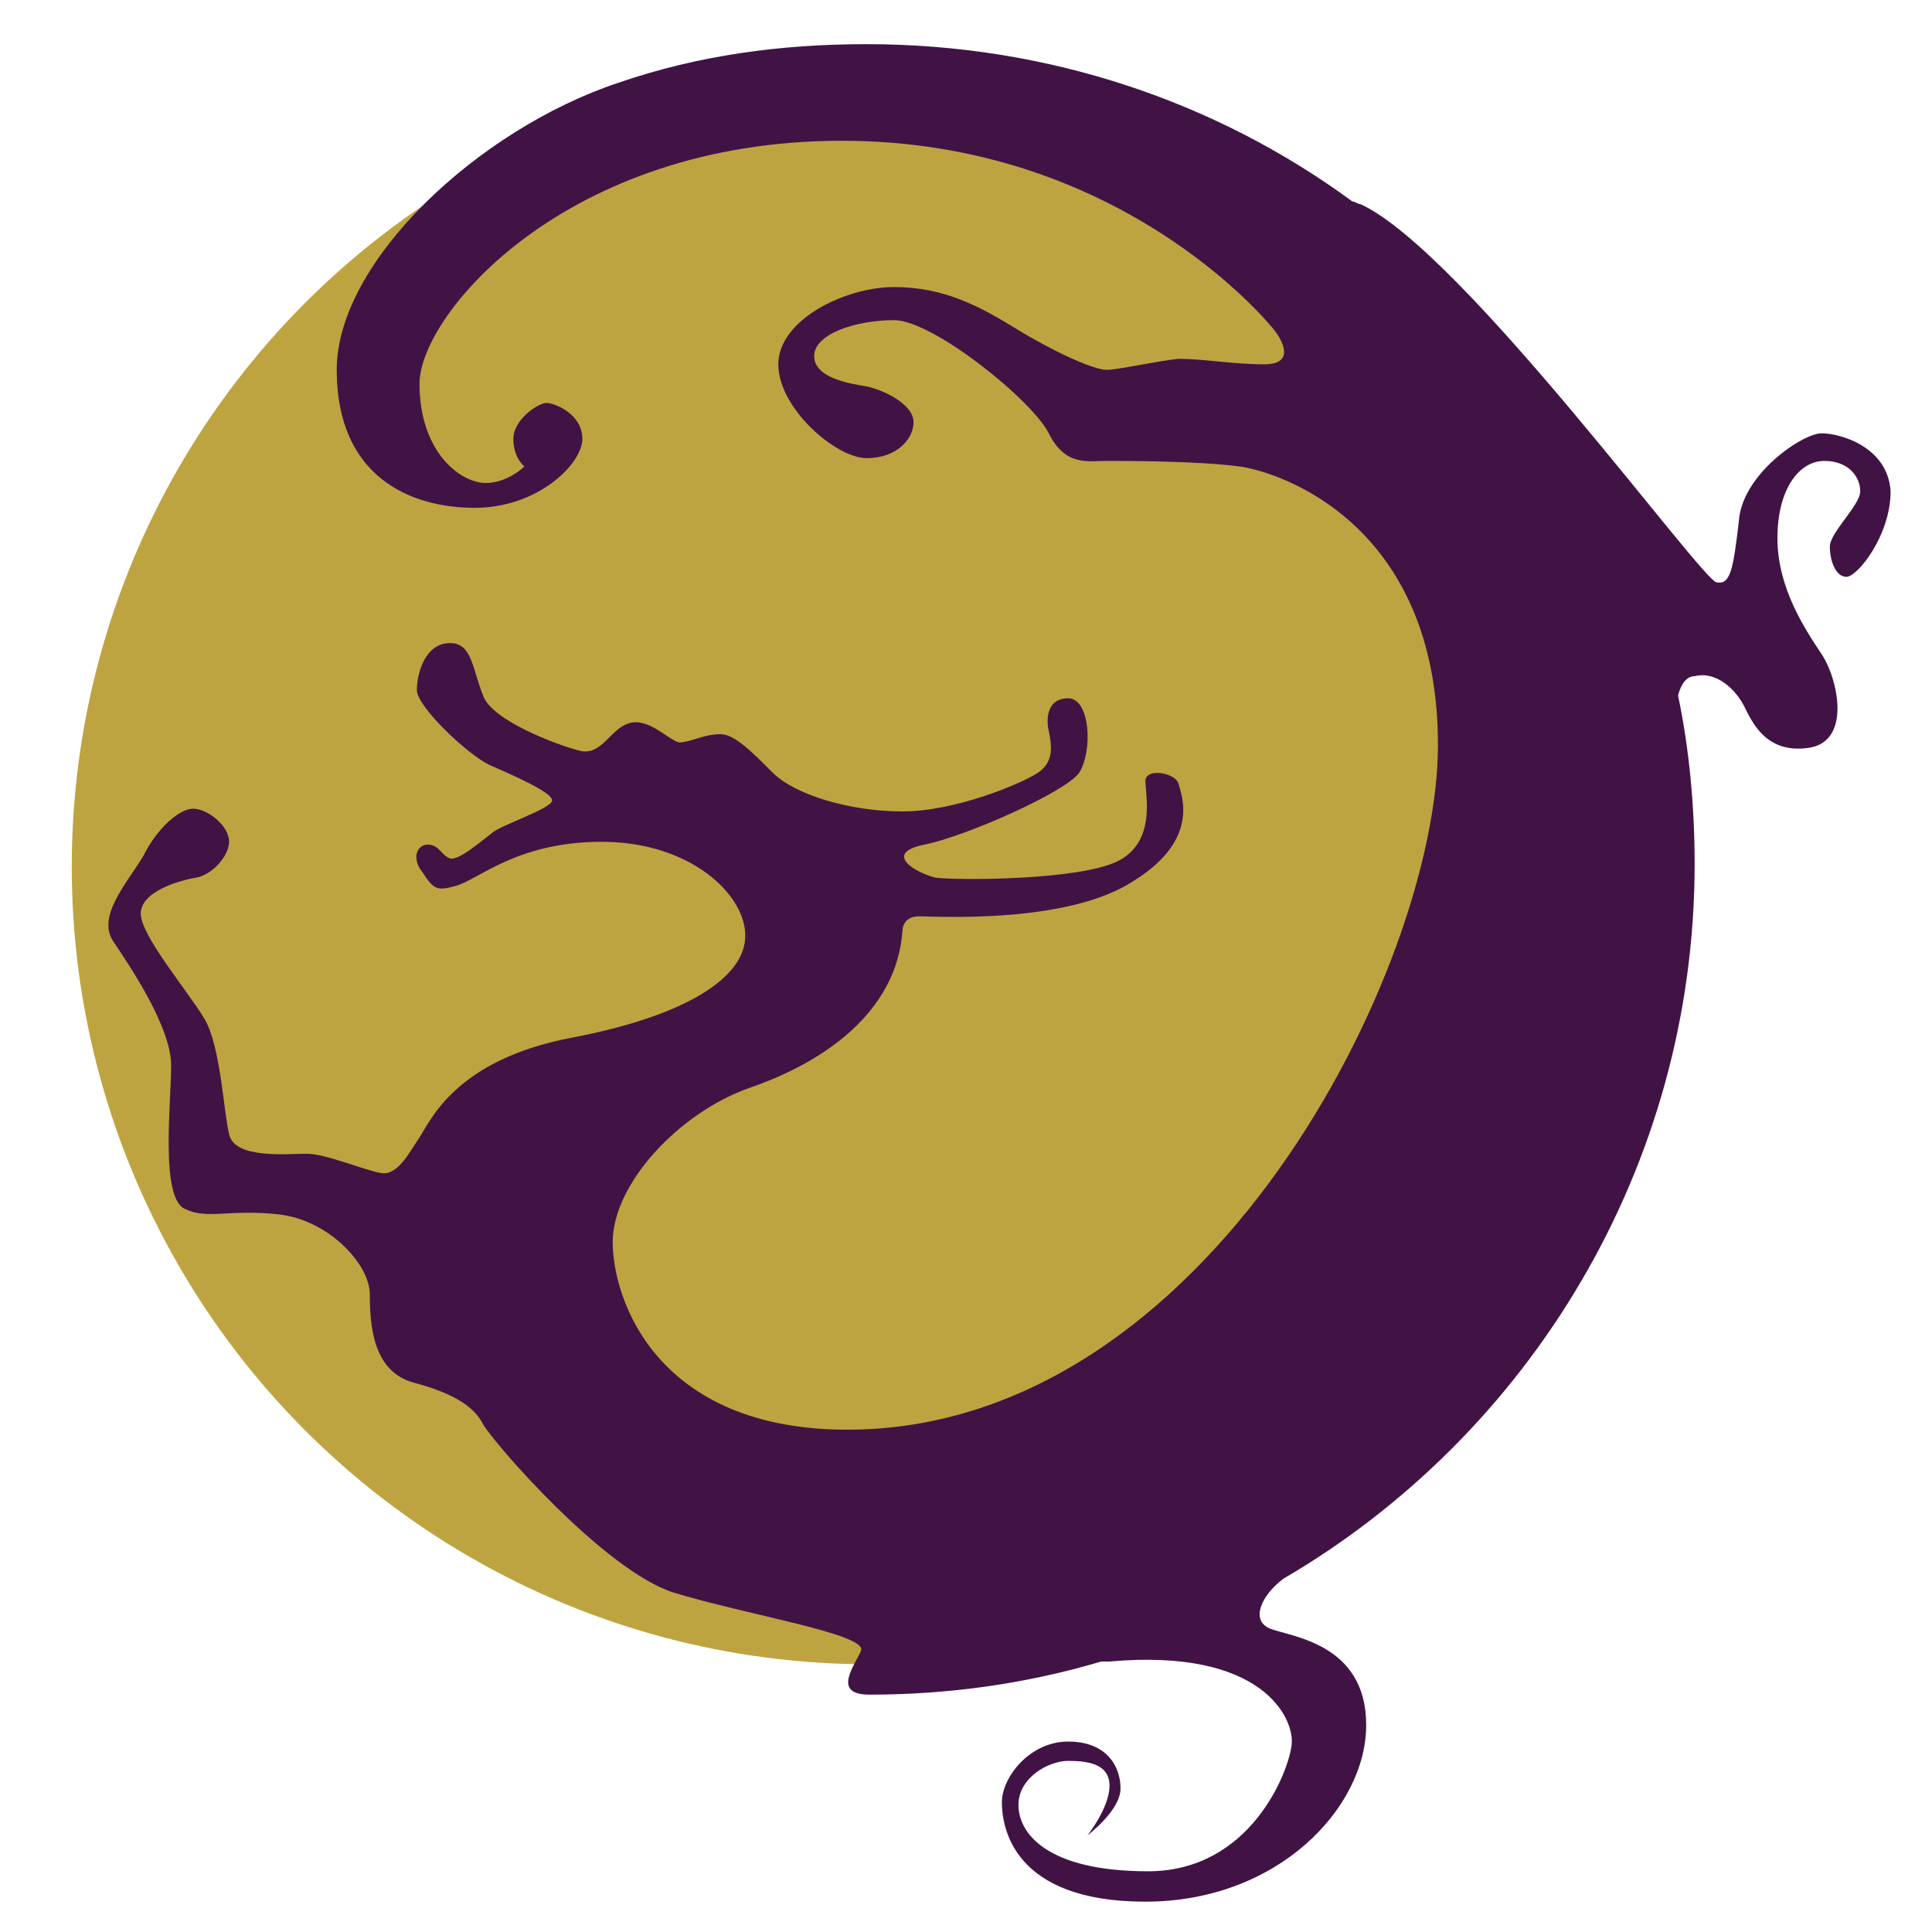 <svg xmlns="http://www.w3.org/2000/svg" version="1.1" id="Layer_1" x="0px" y="0px" width="70px" height="70px" viewBox="0 0 70 70" enable-background="new 0 0 70 70" xml:space="preserve"><rect width="70" fill="none" height="70"/><circle cx="31.5" cy="31.4" r="28.9" fill="#BEA441"/><path fill="#411345" d="M66,15.7c-0.7,0-2.9,1.5-3,3.2c-0.2,1.7-0.3,2.3-0.8,2.2c-0.5,0-9.2-12-12.9-13.7c-0.1,0-0.2-0.1-0.3-0.1   c-4.9-3.6-11-5.7-17.6-5.7c-3.1,0-6.1,0.4-9,1.4c-5.1,1.7-10.2,6.5-10.2,10.4s2.7,5,5,5c2.3,0,3.9-1.6,3.9-2.5s-1-1.3-1.3-1.3   c-0.3,0-1.2,0.6-1.2,1.3c0,0.7,0.4,1,0.4,1s-0.6,0.6-1.4,0.6c-0.9,0-2.4-1.1-2.4-3.6s5.3-8.8,15.3-8.8s15.4,6.5,15.7,6.9   s0.7,1.2-0.4,1.2c-1.1,0-2.2-0.2-3.1-0.2c-0.9,0.1-2.2,0.4-2.601,0.4c-0.5,0-2-0.7-3.3-1.5c-1.3-0.8-2.6-1.5-4.4-1.5   c-1.8,0-4.2,1.2-4.2,2.8c0,1.6,2.1,3.4,3.2,3.4s1.7-0.7,1.7-1.3c0-0.7-1.2-1.2-1.7-1.3c-0.6-0.1-1.9-0.3-1.9-1.1   c0-0.8,1.5-1.3,2.9-1.3s5,2.9,5.6,4.1c0.6,1.2,1.4,1,2.1,1c0.7,0,3.301,0,4.801,0.2C46.4,17.1,52.1,19,52.1,27S43.8,51.8,30.7,51.8   c-6.9,0-8.5-4.7-8.5-6.8s2.4-4.7,5-5.6c2.6-0.9,5.3-2.7,5.5-5.7c0,0,0-0.5,0.6-0.5c0.6,0,5.4,0.3,7.8-1.3c2.4-1.5,1.7-3.1,1.601-3.5   c-0.101-0.4-1.2-0.6-1.2-0.1s0.4,2.2-1,2.9c-1.4,0.7-5.8,0.7-6.6,0.6c-0.8-0.2-1.9-0.9-0.4-1.2c1.5-0.3,5.1-1.9,5.6-2.6   c0.5-0.8,0.4-2.7-0.399-2.7s-0.8,0.8-0.7,1.2c0.1,0.5,0.2,1.1-0.4,1.5c-0.6,0.4-3,1.4-4.899,1.4c-1.9,0-3.9-0.6-4.7-1.4   s-1.4-1.4-1.9-1.4c-0.6,0-1.1,0.3-1.5,0.3c-0.4-0.1-1.1-0.9-1.8-0.7c-0.7,0.2-1,1.2-1.8,1c-0.8-0.2-3.2-1.1-3.5-2   c-0.4-1-0.4-1.9-1.2-1.9c-0.9,0-1.2,1.1-1.2,1.7s1.8,2.3,2.6,2.7c0.9,0.4,2.3,1,2.3,1.3s-1.9,0.9-2.2,1.2c-0.4,0.3-1.2,1-1.5,0.9   c-0.3-0.1-0.4-0.5-0.8-0.5s-0.6,0.5-0.2,1c0.4,0.6,0.5,0.7,1.2,0.5c0.8-0.2,2.2-1.6,5.3-1.6c3.2,0,5.2,1.9,5.2,3.4s-2.1,2.9-6.3,3.7   c-4.2,0.801-5.1,3-5.5,3.601c-0.4,0.6-0.8,1.399-1.4,1.3c-0.6-0.1-2-0.7-2.7-0.7c-0.7,0-2.6,0.2-2.8-0.7C8.1,40.3,8,37.9,7.4,36.9   s-2.3-3-2.3-3.8c0-0.8,1.4-1.2,2-1.3c0.6-0.1,1.2-0.8,1.2-1.3c0-0.6-0.8-1.2-1.3-1.2S5.7,30,5.2,31c-0.6,1-1.7,2.2-1.1,3.1   s2.1,3.1,2.1,4.5c0,1.4-0.4,4.801,0.5,5.2c0.8,0.4,1.6,0,3.4,0.2c1.8,0.2,3.3,1.8,3.3,2.9c0,1.1,0.1,2.8,1.6,3.199   c1.5,0.4,2.2,0.9,2.5,1.5c0.4,0.7,4.4,5.301,6.9,6.101c2.6,0.8,7,1.5,6.8,2.1C31,60.3,30.1,61.4,31.5,61.4c2.9,0,5.7-0.4,8.4-1.2   c0.1,0,0.199,0,0.3,0c5.6-0.5,6.7,2.1,6.6,3c-0.1,1-1.5,4.6-5.2,4.6C37.9,67.8,36.9,66.4,36.9,65.4S38,63.8,38.7,63.8   s1.5,0.101,1.5,0.9s-0.8,1.8-0.8,1.8s1.199-0.9,1.199-1.7s-0.5-1.7-1.899-1.7c-1.4,0-2.4,1.301-2.4,2.2c0,0.9,0.4,3.601,5.2,3.601   s8-3.4,8-6.4S46.7,59.3,46,59s-0.3-1.2,0.5-1.8l0,0c8.9-5.2,14.9-14.9,14.9-25.9c0-2.1-0.2-4.2-0.601-6.1   c0.101-0.4,0.3-0.7,0.601-0.7c0.8-0.2,1.5,0.5,1.8,1.1s0.8,1.7,2.3,1.5c1.6-0.2,1.1-2.5,0.5-3.4c-0.6-0.9-1.6-2.4-1.6-4.2   s0.8-2.8,1.699-2.8c0.9,0,1.301,0.6,1.301,1.1s-1.101,1.5-1.101,2s0.2,1.1,0.601,1.1c0.399,0,1.6-1.5,1.6-3.1   C68.4,16.2,66.7,15.7,66,15.7z"/></svg>